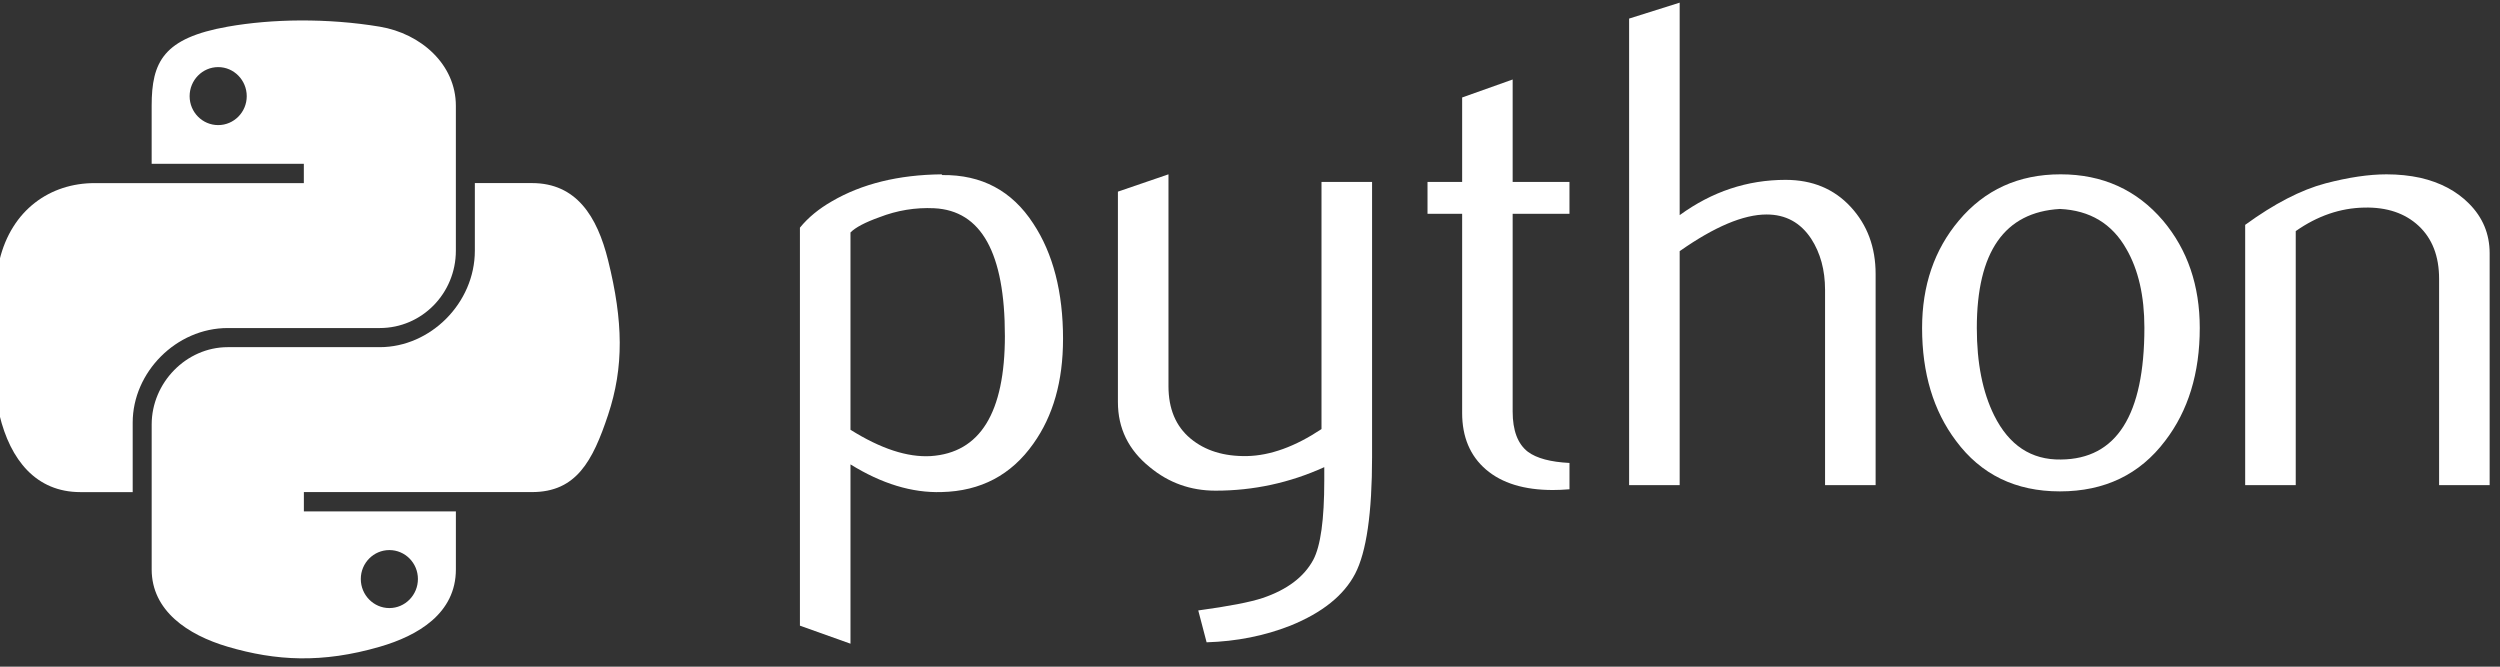 <?xml version="1.0" encoding="UTF-8" standalone="no"?>
<!-- Created with Inkscape (http://www.inkscape.org/) -->

<svg
   xmlns:dc="http://purl.org/dc/elements/1.1/"
   xmlns:cc="http://creativecommons.org/ns#"
   xmlns:rdf="http://www.w3.org/1999/02/22-rdf-syntax-ns#"
   xmlns:svg="http://www.w3.org/2000/svg"
   xmlns="http://www.w3.org/2000/svg"
   xmlns:sodipodi="http://sodipodi.sourceforge.net/DTD/sodipodi-0.dtd"
   xmlns:inkscape="http://www.inkscape.org/namespaces/inkscape"
   width="150"
   height="40"
   viewBox="0 0 150 40"
   id="svg4311"
   version="1.1"
   inkscape:version="0.91 r13725"
   sodipodi:docname="python.svg">
  <rect x="0" y="0" width="150" height="40" fill="#333333" stroke="none"/>
  <defs
     id="defs4313">
    <linearGradient
       id="linearGradient4689">
      <stop
         id="stop4691"
         offset="0"
         style="stop-color:#5a9fd4;stop-opacity:1;" />
      <stop
         id="stop4693"
         offset="1"
         style="stop-color:#306998;stop-opacity:1;" />
    </linearGradient>
    <linearGradient
       id="linearGradient4671">
      <stop
         id="stop4673"
         offset="0"
         style="stop-color:#ffd43b;stop-opacity:1;" />
      <stop
         id="stop4675"
         offset="1"
         style="stop-color:#ffe873;stop-opacity:1" />
    </linearGradient>
  </defs>
  <sodipodi:namedview
     id="base"
     pagecolor="#ffffff"
     bordercolor="#666666"
     borderopacity="1.0"
     inkscape:pageopacity="0.0"
     inkscape:pageshadow="2"
     inkscape:zoom="1"
     inkscape:cx="106.85714"
     inkscape:cy="206"
     inkscape:document-units="px"
     inkscape:current-layer="layer1"
     showgrid="false"
     inkscape:window-width="1855"
     inkscape:window-height="1056"
     inkscape:window-x="65"
     inkscape:window-y="24"
     inkscape:window-maximized="1"
     units="px" />
  <g
     inkscape:label="レイヤー 1"
     inkscape:groupmode="layer"
     id="layer1"
     transform="translate(0,-1012.362)">
    <g
       id="g4355"
       transform="matrix(1.016,0,0,1.016,1882.833,1507.312)"
       style="fill:#ffffff">
      <path
         d="m -1793.839,-467.334 c 0,-4.881 -1.392,-7.387 -4.175,-7.524 -1.107,-0.052 -2.189,0.124 -3.241,0.533 -0.84,0.301 -1.405,0.598 -1.702,0.898 l 0,11.651 c 1.781,1.117 3.362,1.637 4.741,1.555 2.917,-0.193 4.378,-2.561 4.378,-7.113 z m 3.434,0.203 c 0,2.48 -0.582,4.538 -1.751,6.175 -1.304,1.852 -3.11,2.806 -5.42,2.859 -1.741,0.056 -3.535,-0.49 -5.381,-1.634 l 0,10.589 -2.986,-1.065 0,-23.504 c 0.49,-0.601 1.121,-1.117 1.885,-1.555 1.777,-1.036 3.937,-1.568 6.479,-1.594 l 0.043,0.043 c 2.323,-0.029 4.113,0.925 5.371,2.859 1.173,1.774 1.761,4.048 1.761,6.828 z"
         style="fill:#ffffff;fill-opacity:1"
         id="path46-8"
         inkscape:connector-curvature="0" />
      <path
         d="m -1772.154,-460.182 c 0,3.326 -0.333,5.629 -1,6.91 -0.67,1.281 -1.944,2.303 -3.826,3.065 -1.526,0.601 -3.176,0.928 -4.946,0.983 l -0.493,-1.882 c 1.8,-0.245 3.068,-0.49 3.803,-0.735 1.447,-0.49 2.441,-1.242 2.986,-2.248 0.438,-0.82 0.653,-2.385 0.653,-4.701 l 0,-0.778 c -2.042,0.928 -4.182,1.389 -6.42,1.389 -1.47,0 -2.767,-0.461 -3.885,-1.389 -1.255,-1.01 -1.882,-2.29 -1.882,-3.842 l 0,-12.428 2.986,-1.023 0,12.51 c 0,1.336 0.431,2.365 1.294,3.087 0.863,0.722 1.98,1.068 3.349,1.042 1.369,-0.029 2.836,-0.559 4.394,-1.594 l 0,-14.594 2.986,0 0,16.228 z"
         style="fill:#ffffff;fill-opacity:1"
         id="path48-9"
         inkscape:connector-curvature="0" />
      <path
         d="m -1760.497,-458.261 c -0.356,0.029 -0.683,0.043 -0.983,0.043 -1.689,0 -3.006,-0.402 -3.947,-1.209 -0.938,-0.807 -1.408,-1.921 -1.408,-3.342 l 0,-11.762 -2.045,0 0,-1.879 2.045,0 0,-4.989 2.983,-1.062 0,6.051 3.355,0 0,1.879 -3.355,0 0,11.68 c 0,1.121 0.301,1.915 0.902,2.378 0.516,0.382 1.336,0.601 2.454,0.657 l 0,1.555 z"
         style="fill:#ffffff;fill-opacity:1"
         id="path50-0"
         inkscape:connector-curvature="0" />
      <path
         d="m -1742.417,-458.506 -2.986,0 0,-11.527 c 0,-1.173 -0.274,-2.182 -0.82,-3.025 -0.631,-0.954 -1.506,-1.431 -2.63,-1.431 -1.369,0 -3.081,0.722 -5.136,2.166 l 0,13.817 -2.986,0 0,-27.552 2.986,-0.941 0,12.549 c 1.908,-1.389 3.992,-2.084 6.256,-2.084 1.581,0 2.862,0.533 3.842,1.594 0.983,1.062 1.474,2.385 1.474,3.966 l 0,12.467 0,0 z"
         style="fill:#ffffff;fill-opacity:1"
         id="path52-6"
         inkscape:connector-curvature="0" />
      <path
         d="m -1726.545,-467.805 c 0,-1.875 -0.356,-3.424 -1.065,-4.649 -0.843,-1.493 -2.153,-2.28 -3.924,-2.362 -3.274,0.189 -4.907,2.535 -4.907,7.031 0,2.062 0.34,3.783 1.026,5.165 0.876,1.761 2.189,2.63 3.94,2.601 3.287,-0.026 4.93,-2.62 4.93,-7.786 z m 3.27,0.02 c 0,2.669 -0.683,4.891 -2.045,6.665 -1.5,1.986 -3.571,2.983 -6.214,2.983 -2.62,0 -4.662,-0.996 -6.136,-2.983 -1.336,-1.774 -2.003,-3.996 -2.003,-6.665 0,-2.509 0.722,-4.62 2.166,-6.338 1.526,-1.823 3.532,-2.738 6.012,-2.738 2.48,0 4.499,0.915 6.054,2.738 1.444,1.719 2.166,3.829 2.166,6.338 z"
         style="fill:#ffffff;fill-opacity:1"
         id="path54-8"
         inkscape:connector-curvature="0" />
      <path
         d="m -1706.155,-458.506 -2.986,0 0,-12.18 c 0,-1.336 -0.402,-2.378 -1.206,-3.13 -0.804,-0.748 -1.875,-1.111 -3.212,-1.081 -1.418,0.026 -2.767,0.49 -4.048,1.389 l 0,15.003 -2.986,0 0,-15.372 c 1.718,-1.251 3.3,-2.068 4.744,-2.45 1.362,-0.356 2.565,-0.533 3.6,-0.533 0.709,0 1.375,0.069 2.003,0.206 1.173,0.271 2.127,0.774 2.862,1.513 0.82,0.817 1.228,1.797 1.228,2.944 l 0,13.693 z"
         style="fill:#ffffff;fill-opacity:1"
         id="path56-7"
         inkscape:connector-curvature="0" />
      <path
         id="path1948-9"
         d="m -1835.437,-485.948 c -1.536,0.007 -3.004,0.138 -4.295,0.367 -3.803,0.672 -4.494,2.078 -4.494,4.672 l 0,3.425 8.987,0 0,1.142 -8.987,0 -3.373,0 c -2.612,0 -4.899,1.57 -5.614,4.557 -0.825,3.423 -0.862,5.56 0,9.134 0.639,2.661 2.164,4.557 4.777,4.557 l 3.09,0 0,-4.106 c 0,-2.966 2.567,-5.583 5.614,-5.583 l 8.977,0 c 2.499,0 4.494,-2.057 4.494,-4.567 l 0,-8.558 c 0,-2.436 -2.055,-4.265 -4.494,-4.672 -1.544,-0.257 -3.146,-0.374 -4.682,-0.367 z m -4.86,2.755 c 0.928,0 1.686,0.77 1.686,1.718 0,0.944 -0.758,1.707 -1.686,1.707 -0.932,0 -1.687,-0.763 -1.687,-1.707 0,-0.947 0.755,-1.718 1.687,-1.718 z"
         style="fill:#ffffff;fill-opacity:1"
         inkscape:connector-curvature="0" />
      <path
         id="path1950-0"
         d="m -1825.14,-476.343 0,3.991 c 0,3.094 -2.623,5.698 -5.614,5.698 l -8.977,0 c -2.459,0 -4.494,2.105 -4.494,4.567 l 0,8.558 c 0,2.436 2.118,3.868 4.494,4.567 2.845,0.837 5.573,0.988 8.977,0 2.263,-0.655 4.494,-1.973 4.494,-4.567 l 0,-3.425 -8.977,0 0,-1.142 8.977,0 4.494,0 c 2.612,0 3.585,-1.822 4.494,-4.557 0.938,-2.815 0.898,-5.523 0,-9.134 -0.645,-2.6 -1.878,-4.557 -4.494,-4.557 l -3.373,0 z m -5.049,21.672 c 0.932,10e-6 1.687,0.763 1.687,1.707 -10e-5,0.947 -0.755,1.718 -1.687,1.718 -0.928,0 -1.686,-0.77 -1.686,-1.718 0,-0.944 0.758,-1.707 1.686,-1.707 z"
         style="fill:#ffffff;fill-opacity:1"
         inkscape:connector-curvature="0" />
    </g>
  </g>
</svg>
